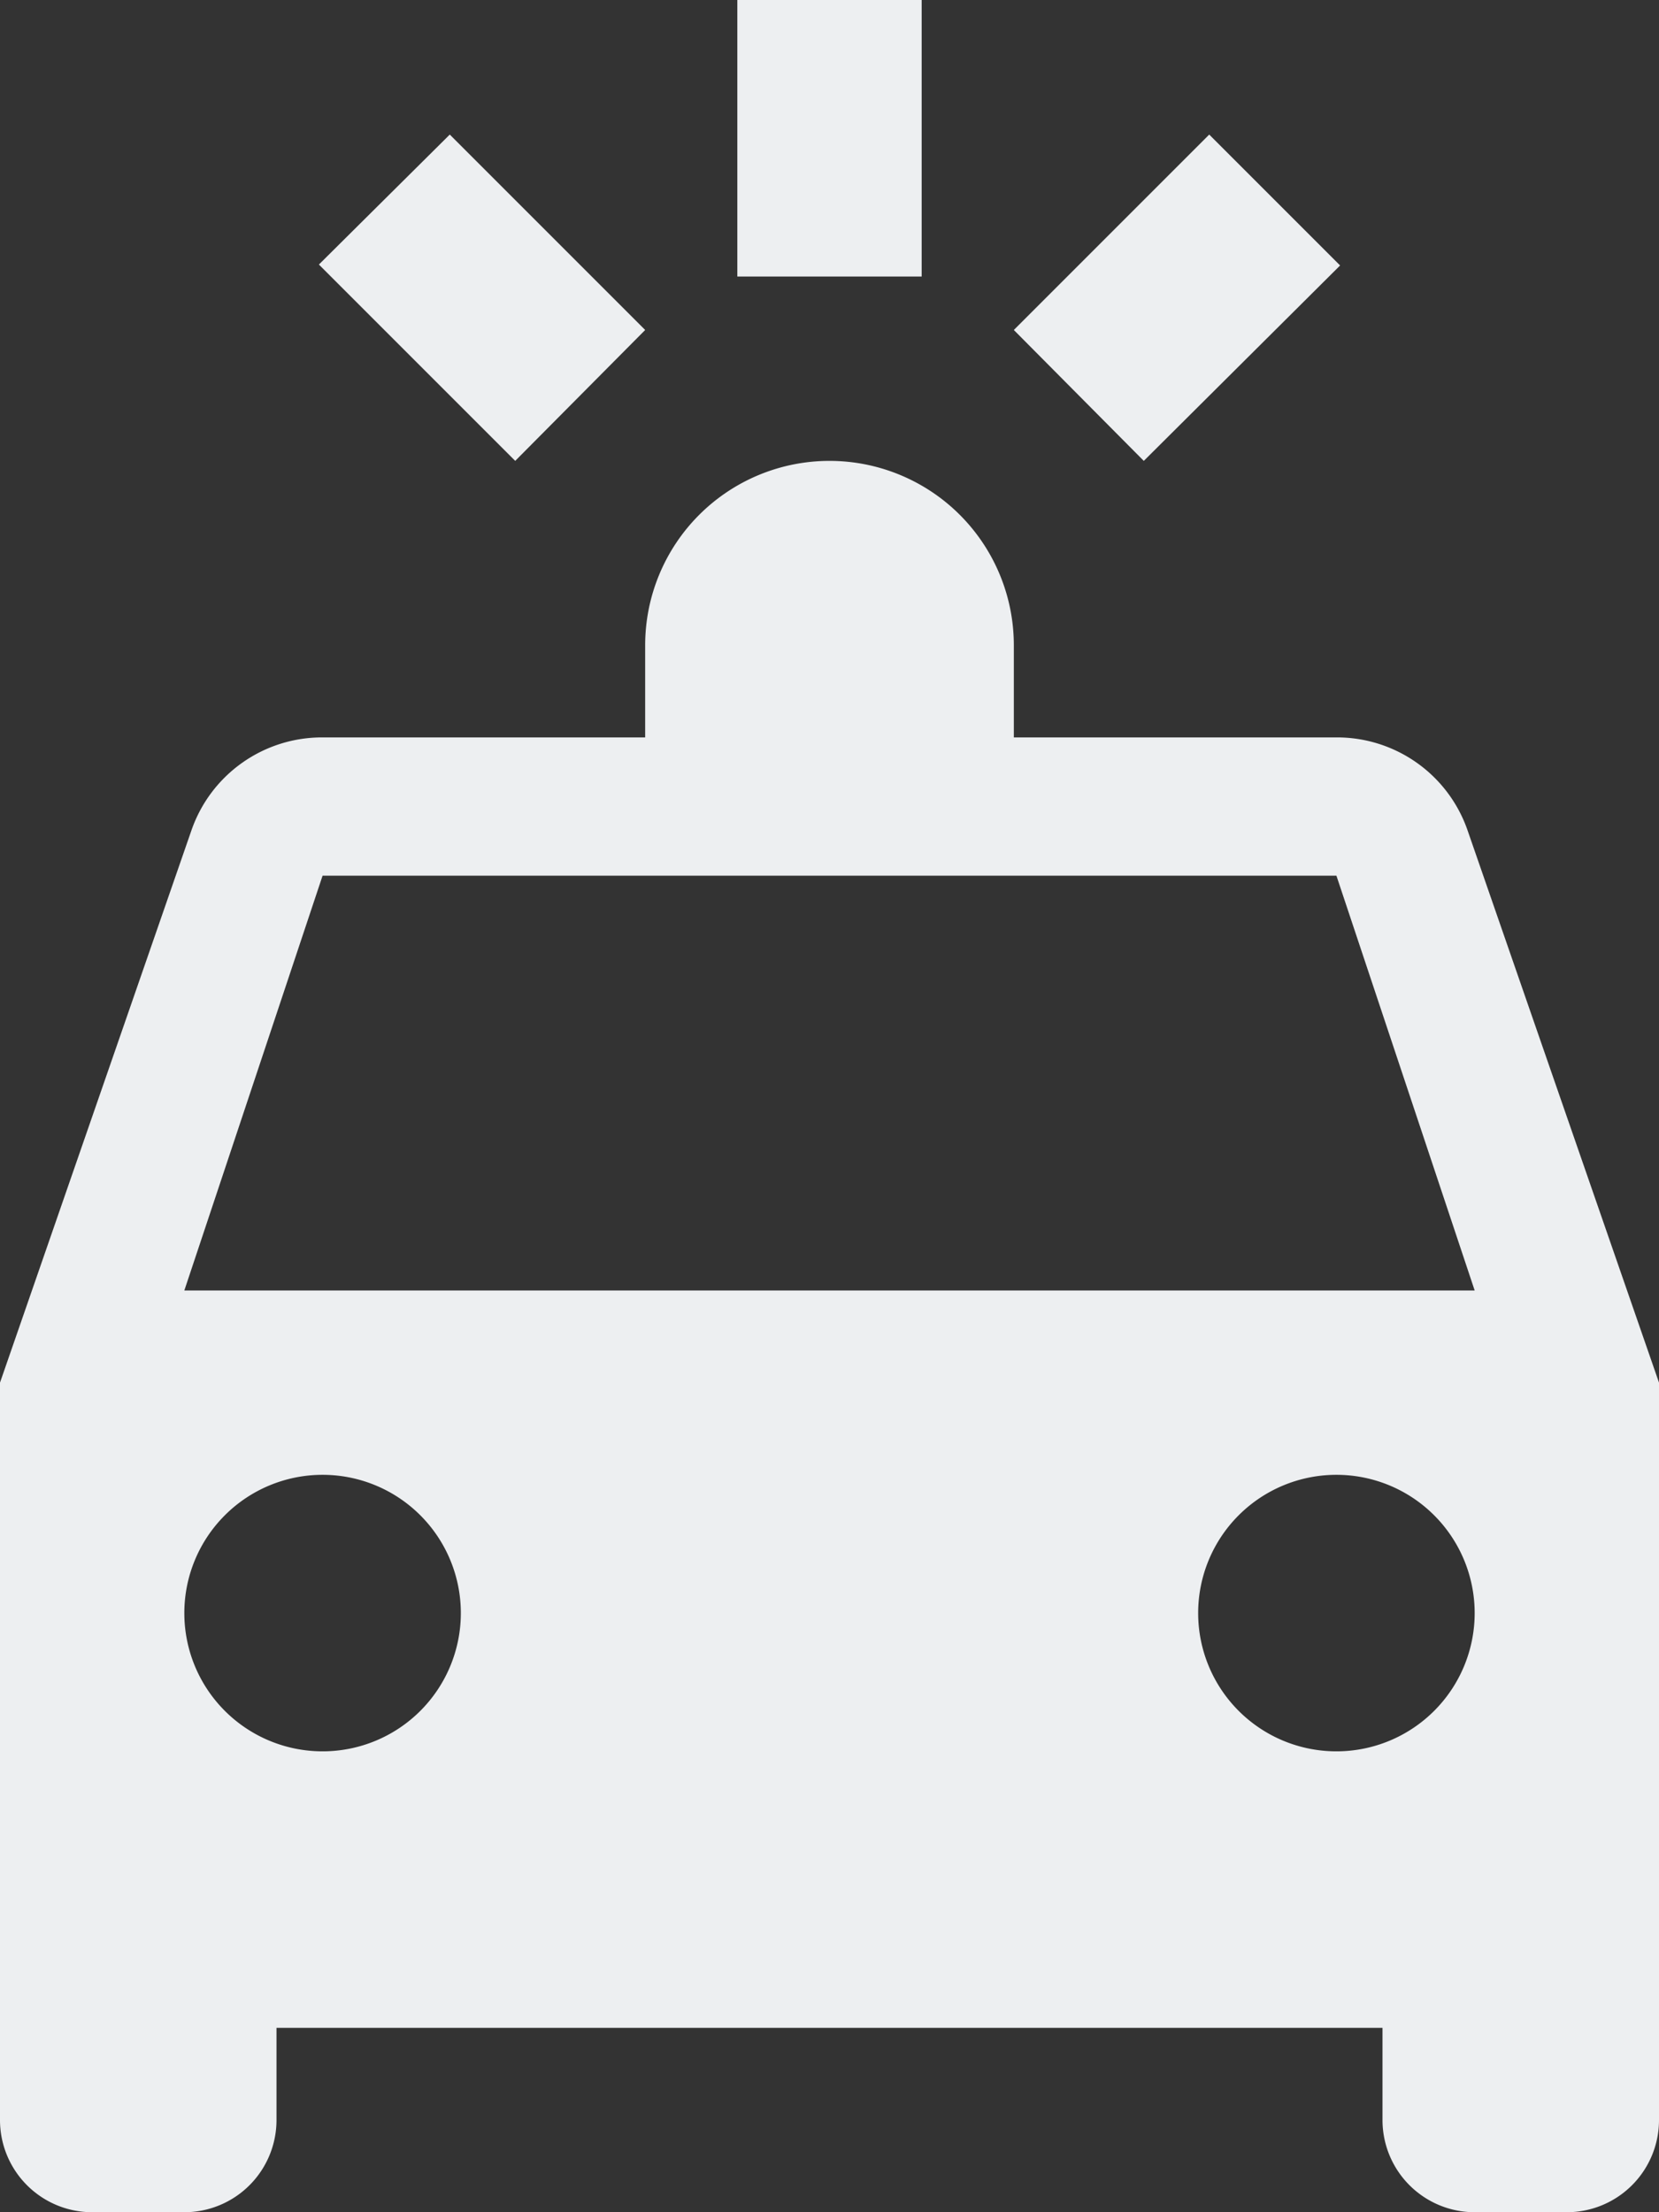 <svg xmlns="http://www.w3.org/2000/svg" width="200" height="266.667" viewBox="0 0 200 266.667">
  <rect x="0" y="0" width="200" height="266.667" fill="#333333" stroke="none"/>
  <path id="car-emergency-d" d="M91.889,0V33.333h22.222V0H91.889M57.222,16.222,41.444,31.889,65.111,55.556,80.778,39.778,57.222,16.222m91.556,0L125.222,39.778l15.667,15.778L164.556,32,148.778,16.222M103,55.556A22.222,22.222,0,0,0,80.778,77.778V88.889H41.889A16.652,16.652,0,0,0,26.111,100L3,166.667v88.889a11.111,11.111,0,0,0,11.111,11.111H25.222a11.111,11.111,0,0,0,11.111-11.111V244.445H169.667v11.111a11.111,11.111,0,0,0,11.111,11.111h11.111A11.111,11.111,0,0,0,203,255.556V166.667L179.889,100a16.652,16.652,0,0,0-15.778-11.111H125.222V77.778A22.222,22.222,0,0,0,103,55.556m-61.111,50H164.111l16.667,50H25.222l16.667-50m0,72.222a16.667,16.667,0,1,1-16.667,16.667,16.667,16.667,0,0,1,16.667-16.667m122.222,0a16.667,16.667,0,1,1-16.667,16.667A16.667,16.667,0,0,1,164.111,177.778Z" transform="translate(-3)" fill="#edeff1"/>
</svg>

